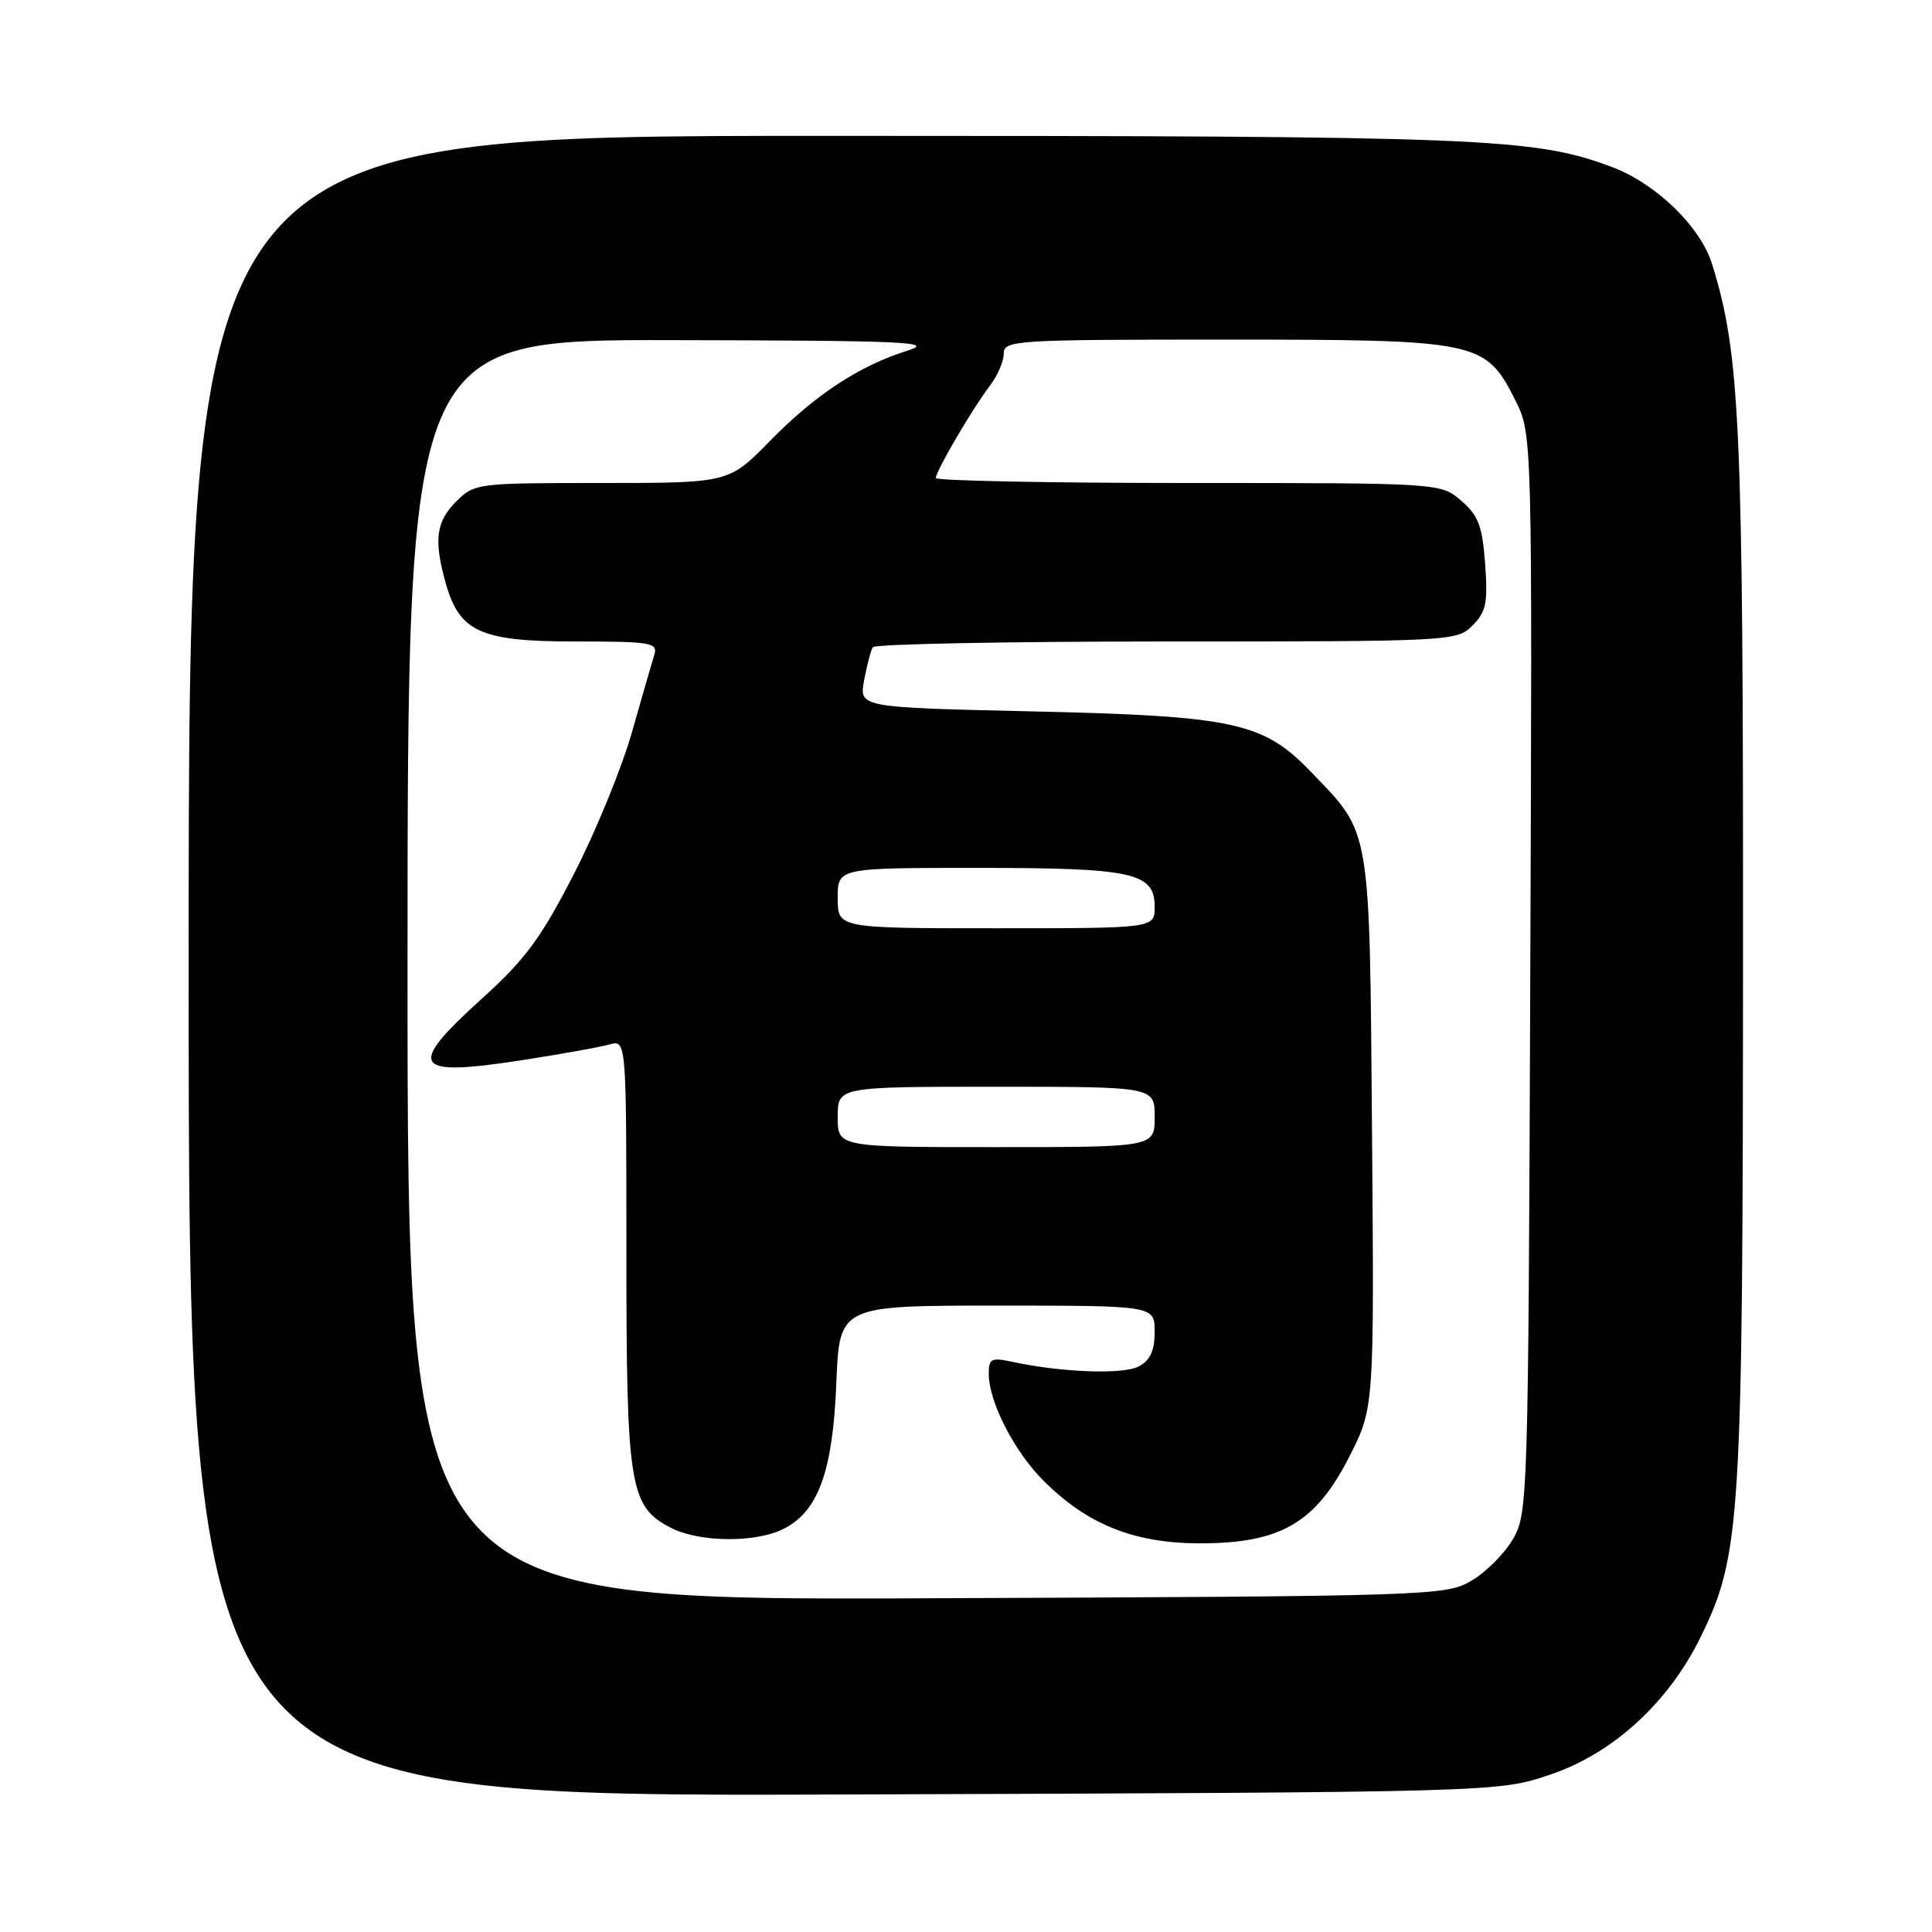 <?xml version="1.0" encoding="UTF-8" standalone="no"?>
<!DOCTYPE svg PUBLIC "-//W3C//DTD SVG 1.1//EN" "http://www.w3.org/Graphics/SVG/1.1/DTD/svg11.dtd" >
<svg xmlns="http://www.w3.org/2000/svg" xmlns:xlink="http://www.w3.org/1999/xlink" version="1.1" viewBox="0 0 256 256">
 <g >
 <path fill="currentColor"
d=" M 205.40 235.15 C 213.73 232.35 221.11 225.59 225.37 216.86 C 230.66 206.04 230.93 201.69 230.96 126.50 C 230.99 56.06 230.58 46.95 226.86 35.00 C 225.30 30.00 219.41 24.30 213.54 22.11 C 203.23 18.26 196.75 18.00 109.56 18.00 C 25.00 18.00 25.00 18.00 25.00 128.04 C 25.00 238.08 25.00 238.08 111.75 237.78 C 198.50 237.48 198.50 237.48 205.40 235.15 Z  M 54.00 128.53 C 54.00 45.00 54.00 45.00 89.25 45.07 C 119.94 45.13 123.95 45.30 120.29 46.45 C 113.88 48.45 108.07 52.26 102.03 58.42 C 96.57 64.00 96.57 64.00 79.74 64.00 C 63.20 64.00 62.87 64.04 60.45 66.45 C 57.78 69.13 57.46 71.53 59.04 77.20 C 60.86 83.74 63.63 85.00 76.25 85.00 C 86.25 85.00 87.19 85.16 86.70 86.75 C 86.40 87.71 85.07 92.34 83.73 97.04 C 82.40 101.73 78.94 110.19 76.04 115.82 C 71.68 124.31 69.60 127.13 63.90 132.28 C 53.77 141.44 54.61 142.74 69.22 140.47 C 74.32 139.68 79.51 138.75 80.75 138.40 C 83.00 137.77 83.00 137.77 83.00 165.92 C 83.00 197.02 83.42 199.61 88.87 202.43 C 92.67 204.40 100.22 204.46 103.91 202.54 C 108.46 200.20 110.35 194.90 110.82 183.25 C 111.23 173.00 111.23 173.00 132.11 173.00 C 153.00 173.00 153.00 173.00 153.00 176.46 C 153.00 178.96 152.41 180.24 150.91 181.05 C 148.84 182.15 140.80 181.87 134.25 180.47 C 131.30 179.84 131.00 179.99 131.02 182.14 C 131.06 185.82 134.42 192.36 138.28 196.21 C 144.08 202.01 150.30 204.50 159.00 204.50 C 169.69 204.50 174.33 201.80 178.80 193.00 C 182.09 186.51 182.09 186.51 181.80 150.00 C 181.46 109.01 181.73 110.60 173.65 102.22 C 167.35 95.69 163.53 94.87 136.66 94.26 C 113.83 93.74 113.83 93.74 114.50 90.13 C 114.88 88.14 115.39 86.17 115.65 85.76 C 115.91 85.34 133.42 85.00 154.56 85.00 C 192.35 85.00 193.04 84.96 195.11 82.89 C 196.92 81.08 197.16 79.90 196.79 74.74 C 196.42 69.69 195.90 68.31 193.62 66.35 C 190.89 64.00 190.89 64.00 157.44 64.00 C 139.05 64.00 124.00 63.70 124.00 63.34 C 124.00 62.42 128.93 54.01 131.16 51.12 C 132.17 49.80 133.00 47.89 133.00 46.87 C 133.00 45.09 134.37 45.00 162.25 45.00 C 195.98 45.00 196.82 45.18 200.77 53.00 C 203.04 57.50 203.04 57.50 202.77 129.00 C 202.51 198.86 202.45 200.58 200.46 203.96 C 199.35 205.87 196.87 208.35 194.96 209.46 C 191.58 211.45 189.84 211.51 122.75 211.78 C 54.00 212.05 54.00 212.05 54.00 128.53 Z  M 111.00 148.00 C 111.00 144.00 111.00 144.00 132.00 144.00 C 153.00 144.00 153.00 144.00 153.00 148.00 C 153.00 152.00 153.00 152.00 132.00 152.00 C 111.00 152.00 111.00 152.00 111.00 148.00 Z  M 111.00 119.00 C 111.00 115.00 111.00 115.00 129.45 115.00 C 150.18 115.00 153.00 115.62 153.00 120.16 C 153.00 123.00 153.00 123.00 132.00 123.00 C 111.00 123.00 111.00 123.00 111.00 119.00 Z "/>
</g>
</svg>
